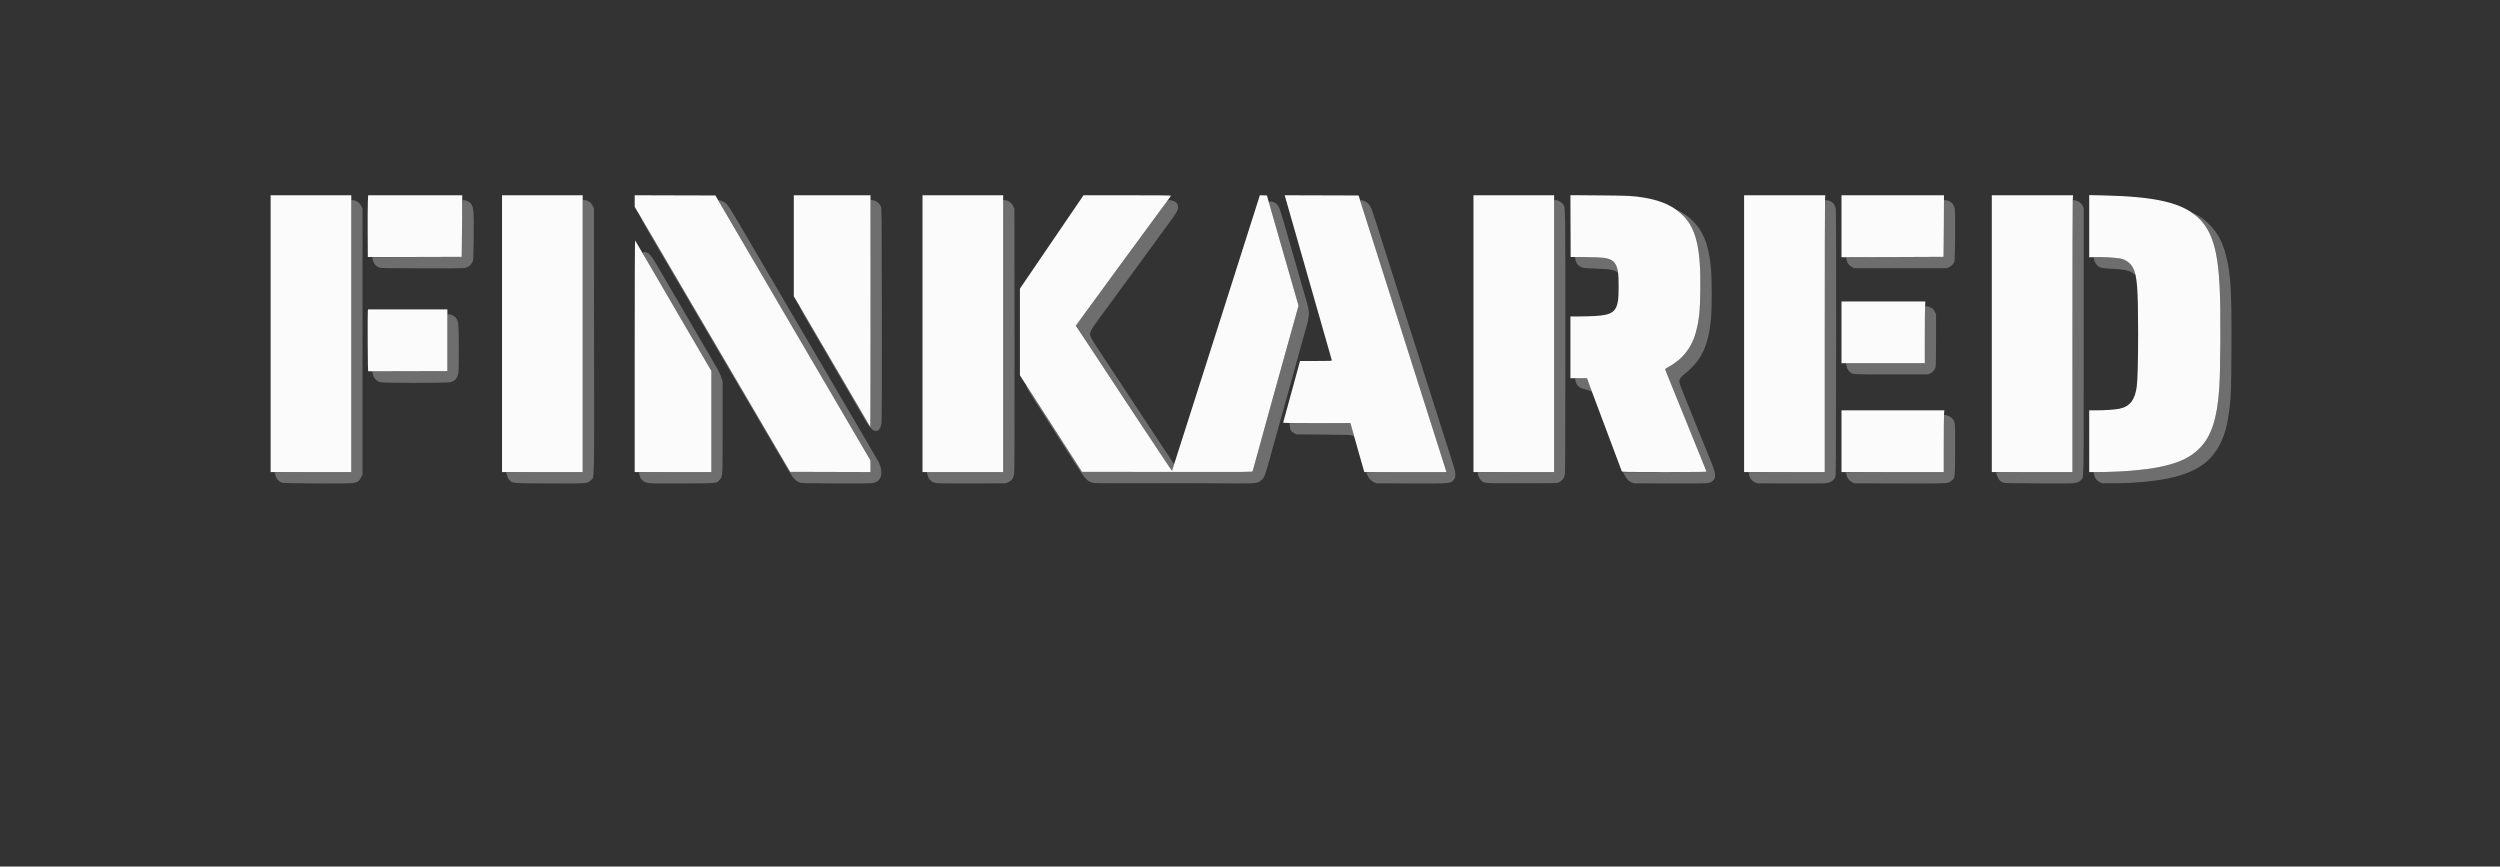 <svg xmlns="http://www.w3.org/2000/svg" width="5672" height="1966" viewBox="0 0 5672 1966" version="1.1"><rect x="0" y="0" width="5672" height="1966" fill="#333333" stroke="none"/><path d="M 1322 762.134 L 1322 1071 1234.250 1071.015 C 1185.987 1071.024, 1146.993 1071.361, 1147.595 1071.765 C 1148.197 1072.169, 1149.662 1075.730, 1150.852 1079.678 C 1152.595 1085.467, 1153.782 1087.513, 1156.982 1090.253 C 1164.476 1096.667, 1160.975 1096.411, 1246 1096.776 C 1334.637 1097.157, 1332.751 1097.301, 1340.526 1089.526 C 1348.801 1081.251, 1348.125 1110.736, 1347.794 772.500 L 1347.500 472.500 1344.576 466.729 C 1342.505 462.642, 1340.339 460.088, 1337.154 457.979 C 1334.681 456.340, 1332.172 454.980, 1331.579 454.956 C 1330.985 454.932, 1328.588 454.543, 1326.250 454.091 L 1322 453.269 1322 762.134 M 1974.752 711.158 L 1974.500 969.043 1964.158 951.271 C 1905.641 850.720, 1815.538 697.128, 1815.241 697.425 C 1814.724 697.943, 1819.213 706.726, 1825.501 717.500 C 1828.390 722.450, 1833.350 731, 1836.523 736.500 C 1839.696 742, 1843.286 748.075, 1844.500 750 C 1845.714 751.925, 1849.174 757.775, 1852.190 763 C 1857.667 772.491, 1869.436 792.613, 1875.585 803 C 1877.376 806.025, 1880.743 811.875, 1883.067 816 C 1885.391 820.125, 1890.750 829.350, 1894.974 836.500 C 1899.199 843.650, 1906.850 856.700, 1911.976 865.500 C 1917.103 874.300, 1923.658 885.550, 1926.543 890.500 C 1939.990 913.568, 1946.752 925.236, 1951.755 934 C 1970.576 966.969, 1977.663 976.096, 1985.602 977.585 C 1993.413 979.051, 1998.526 972.196, 2000.079 958.174 C 2000.674 952.801, 2000.937 858.935, 2000.770 711.500 C 2000.508 480.150, 2000.447 473.374, 1998.598 469 C 1995.151 460.846, 1988.838 455.788, 1980.131 454.206 L 1975.004 453.274 1974.752 711.158 M 797 762.500 L 797 1071 709.250 1071.015 C 660.987 1071.024, 622.021 1071.362, 622.658 1071.768 C 623.295 1072.173, 624.144 1074.304, 624.543 1076.502 C 626.122 1085.185, 632.164 1092.613, 639.723 1095.167 C 644.810 1096.885, 791.206 1097.630, 801.026 1095.987 C 811.066 1094.307, 814.867 1091.681, 819 1083.571 L 822.500 1076.702 822.500 775.101 L 822.500 473.500 820.108 468.206 C 816.310 459.801, 807.950 454, 799.634 454 L 797 454 797 762.500 M 1048.659 468.250 C 1048.301 476.087, 1048.006 505.113, 1048.004 532.750 L 1048 583 943.250 583.160 C 885.638 583.248, 839.927 583.499, 841.672 583.718 C 844.527 584.075, 844.913 584.534, 845.542 588.308 C 846.948 596.753, 851.759 602.959, 859.871 606.787 C 863.202 608.359, 871.093 608.523, 955.862 608.780 C 1016.234 608.963, 1050.177 608.703, 1053.862 608.028 C 1063.071 606.343, 1070.263 600.037, 1073.150 591.118 C 1074.766 586.124, 1075.548 494.974, 1074.099 480.574 C 1072.890 468.559, 1070.945 463.749, 1065.473 459.238 C 1061.755 456.173, 1056.077 454, 1051.790 454 L 1049.311 454 1048.659 468.250 M 1630 454.549 C 1630 455.615, 1627.051 450.559, 1770.811 696 C 1844.743 822.225, 1920.931 952.306, 1940.117 985.069 L 1975 1044.639 1975 1057.825 L 1975 1071.011 1883.833 1070.755 L 1792.666 1070.500 1623.906 782.656 C 1531.088 624.343, 1454.847 494.518, 1454.481 494.156 C 1452.373 492.078, 1460.059 506.788, 1468.507 521 C 1473.901 530.075, 1479.096 538.850, 1480.053 540.500 C 1481.009 542.150, 1487.183 552.725, 1493.772 564 C 1500.361 575.275, 1506.661 586.075, 1507.772 588 C 1514.336 599.378, 1534.870 634.406, 1540.114 643.172 C 1543.513 648.852, 1547.081 654.894, 1548.044 656.598 C 1549.007 658.302, 1555.317 669.102, 1562.067 680.598 C 1568.816 692.094, 1575.900 704.200, 1577.810 707.500 C 1579.720 710.800, 1584.078 718.225, 1587.495 724 C 1590.912 729.775, 1600.807 746.650, 1609.483 761.500 C 1618.160 776.350, 1630.324 797.050, 1636.514 807.500 C 1642.704 817.950, 1648.653 828.075, 1649.735 830 C 1650.816 831.925, 1653.957 837.325, 1656.714 842 C 1659.471 846.675, 1666.582 858.825, 1672.515 869 C 1678.449 879.175, 1684.287 889.075, 1685.490 891 C 1686.692 892.925, 1692.782 903.275, 1699.024 914 C 1719.114 948.521, 1729.728 966.649, 1756.989 1013 C 1768.149 1031.975, 1780.399 1052.833, 1784.211 1059.350 C 1799.164 1084.917, 1803.826 1090.490, 1813.618 1094.499 C 1818.334 1096.430, 1821.160 1096.508, 1896.923 1096.784 C 1950.272 1096.978, 1977.010 1096.725, 1980.548 1095.990 C 1983.409 1095.396, 1987.767 1093.631, 1990.231 1092.068 C 2002.772 1084.115, 2002.874 1063.175, 1990.470 1043 C 1989.286 1041.075, 1987.188 1037.475, 1985.808 1035 C 1984.428 1032.525, 1977.763 1021.050, 1970.998 1009.500 C 1964.233 997.950, 1954.635 981.525, 1949.669 973 C 1936.822 950.945, 1909.273 903.981, 1899.515 887.500 C 1894.956 879.800, 1890.342 871.925, 1889.262 870 C 1888.182 868.075, 1884.388 861.550, 1880.831 855.500 C 1877.273 849.450, 1870.154 837.300, 1865.011 828.500 C 1853.792 809.306, 1849.855 802.591, 1834.525 776.500 C 1828.062 765.500, 1820.415 752.450, 1817.532 747.500 C 1812.372 738.641, 1795.278 709.539, 1781.995 687 C 1778.268 680.675, 1774.221 673.700, 1773.003 671.500 C 1771.784 669.300, 1767.311 661.650, 1763.061 654.500 C 1758.812 647.350, 1752.714 637, 1749.510 631.500 C 1746.306 626, 1742.221 619.025, 1740.432 616 C 1738.643 612.975, 1731.015 599.925, 1723.481 587 C 1715.947 574.075, 1705.952 556.975, 1701.268 549 C 1696.585 541.025, 1689.058 528.200, 1684.542 520.500 C 1652.396 465.686, 1649.825 461.960, 1641.108 457.568 C 1636.147 455.069, 1630 453.398, 1630 454.549 M 2276 762.500 L 2276 1071 2189.455 1071 L 2102.909 1071 2103.559 1074.750 C 2103.916 1076.813, 2105.258 1080.854, 2106.540 1083.732 C 2109.303 1089.930, 2115.322 1094.302, 2123.400 1095.979 C 2126.866 1096.699, 2153.723 1096.959, 2205.525 1096.774 L 2282.500 1096.500 2287.388 1094.245 C 2295.953 1090.294, 2299.547 1084.777, 2301.058 1073.261 C 2301.736 1068.100, 2301.980 966.356, 2301.789 769.500 L 2301.500 473.500 2298.871 467.893 C 2295.135 459.926, 2286.775 454.172, 2278.750 454.044 L 2276 454 2276 762.500 M 2647.636 457.125 C 2642.058 464.233, 2627.274 484.348, 2536.386 608.500 C 2484.848 678.900, 2442.271 737.033, 2441.771 737.685 C 2441.156 738.487, 2449.387 751.752, 2467.211 778.685 C 2481.702 800.583, 2530.671 874.815, 2576.030 943.645 C 2621.388 1012.474, 2658.767 1068.629, 2659.093 1068.433 C 2659.419 1068.237, 2660.663 1064.787, 2661.856 1060.766 L 2664.026 1053.457 2638.192 1014.478 C 2623.984 993.040, 2605.717 965.375, 2597.599 953 C 2589.482 940.625, 2574.504 917.900, 2564.316 902.500 C 2554.127 887.100, 2535.286 858.525, 2522.445 839 C 2509.605 819.475, 2496.813 800.125, 2494.018 796 C 2485.549 783.502, 2478.798 772.755, 2476.328 767.841 C 2470.204 755.657, 2471.199 753.215, 2495.863 719.894 C 2509.049 702.081, 2524.828 680.543, 2553.664 641 C 2563.513 627.494, 2574.729 612.145, 2584.083 599.371 C 2588.162 593.800, 2596 583.070, 2601.500 575.527 C 2607 567.983, 2615.550 556.307, 2620.500 549.581 C 2625.450 542.854, 2631.975 533.897, 2635 529.676 C 2638.025 525.456, 2644.106 517.164, 2648.514 511.251 C 2670.181 482.183, 2673.680 475.974, 2672.645 468.424 C 2672.310 465.982, 2671.357 462.948, 2670.527 461.682 C 2668.251 458.208, 2661.609 454.918, 2655.625 454.301 C 2650.481 453.770, 2650.188 453.873, 2647.636 457.125 M 3086.461 456.613 C 3086.757 458.201, 3130.779 596.975, 3184.287 765 L 3281.576 1070.500 3190.788 1070.755 C 3119.159 1070.957, 3100.002 1071.273, 3100.010 1072.255 C 3100.030 1074.853, 3104.951 1083.940, 3108.411 1087.770 C 3110.394 1089.965, 3114.375 1092.827, 3117.258 1094.130 L 3122.500 1096.500 3200 1096.825 C 3284.910 1097.181, 3287.906 1097.024, 3295.044 1091.853 C 3299.980 1088.278, 3302.006 1083.877, 3301.983 1076.782 C 3301.963 1070.561, 3300.277 1064.079, 3292.027 1038.500 C 3288.656 1028.050, 3284.628 1015.450, 3283.075 1010.500 C 3281.522 1005.550, 3278.804 997, 3277.035 991.500 C 3275.266 986, 3272.989 978.800, 3271.975 975.500 C 3270.961 972.200, 3267.377 960.950, 3264.009 950.500 C 3260.642 940.050, 3256.611 927.450, 3255.050 922.500 C 3251.260 910.475, 3248.178 900.777, 3235.192 860 C 3229.148 841.025, 3218.073 806.150, 3210.579 782.500 C 3203.085 758.850, 3196.542 738.375, 3196.038 737 C 3195.534 735.625, 3192.422 725.950, 3189.122 715.500 C 3180.117 686.982, 3159.027 620.801, 3148.651 588.500 C 3145.648 579.150, 3142.062 567.900, 3140.683 563.500 C 3137.446 553.173, 3125.965 517.069, 3120.809 501 C 3111.340 471.495, 3110.087 468.446, 3105.087 462.751 C 3101.773 458.977, 3094.706 455.151, 3089.483 454.304 C 3086.006 453.739, 3085.936 453.793, 3086.461 456.613 M 3526 762.500 L 3526 1071 3437.750 1071.116 C 3389.213 1071.180, 3350.287 1071.438, 3351.250 1071.689 C 3352.277 1071.958, 3353 1073.097, 3353 1074.448 C 3353 1078.741, 3356.072 1085.486, 3359.738 1089.242 C 3367.145 1096.831, 3362.958 1096.500, 3451.500 1096.500 C 3514.723 1096.500, 3531.399 1096.232, 3535 1095.157 C 3537.992 1094.264, 3541.032 1092.232, 3544.074 1089.093 C 3547.868 1085.177, 3548.891 1083.275, 3550.074 1077.936 C 3551.291 1072.443, 3551.500 1027.987, 3551.500 774.500 C 3551.500 451.191, 3551.864 471.254, 3545.845 462.945 C 3542.513 458.345, 3534.490 454.026, 3529.250 454.010 L 3526 454 3526 762.500 M 4140.750 454.571 C 4140.337 454.990, 4140 593.858, 4140 763.167 L 4140 1071 4052.250 1071.116 C 4003.988 1071.180, 3965.232 1071.427, 3966.128 1071.666 C 3967.217 1071.956, 3967.965 1073.679, 3968.388 1076.871 C 3969.385 1084.384, 3973.936 1090.611, 3980.768 1093.814 L 3986.500 1096.500 4064 1096.807 C 4133.454 1097.083, 4142.141 1096.943, 4147.676 1095.466 C 4155.126 1093.478, 4160.993 1088.810, 4163.632 1082.773 C 4165.440 1078.637, 4165.508 1068.917, 4165.760 778.529 C 4165.924 588.493, 4165.665 476.640, 4165.053 473.327 C 4163.770 466.387, 4160.022 460.683, 4154.691 457.559 C 4150.237 454.949, 4142.095 453.204, 4140.750 454.571 M 4410 518.370 L 4410 583 4296.750 583.150 C 4234.462 583.232, 4184.683 583.482, 4186.128 583.705 C 4188.429 584.059, 4188.836 584.704, 4189.389 588.876 C 4190.312 595.832, 4194.587 601.915, 4201.073 605.500 L 4206.500 608.500 4312 608.500 L 4417.500 608.500 4422.238 606.145 C 4427.896 603.334, 4432.419 598.453, 4434.165 593.277 C 4435.979 587.898, 4436.639 481.020, 4434.909 472.695 C 4432.736 462.233, 4425.207 455.454, 4414.409 454.237 L 4410 453.740 4410 518.370 M 4702.661 456.134 C 4702.312 457.435, 4702.021 596.313, 4702.014 764.750 L 4702 1071 4614.992 1071 C 4532.450 1071, 4528.029 1071.090, 4528.883 1072.750 C 4529.378 1073.713, 4530.540 1077.120, 4531.465 1080.323 C 4533.409 1087.049, 4538.553 1092.774, 4544.674 1095.024 C 4547.811 1096.178, 4562.532 1096.489, 4626.455 1096.751 C 4702.367 1097.062, 4704.584 1097.017, 4711.080 1095.044 C 4716.165 1093.500, 4718.584 1092.096, 4721.255 1089.140 C 4728.012 1081.660, 4727.500 1107.450, 4727.500 774.500 L 4727.500 471.500 4724.500 466.031 C 4720.975 459.604, 4714.912 455.356, 4707.897 454.397 C 4703.655 453.818, 4703.244 453.954, 4702.661 456.134 M 2880.192 457.860 C 2879.324 458.411, 2879.109 459.666, 2879.554 461.595 C 2879.922 463.193, 2895.059 516.025, 2913.191 579 L 2946.159 693.500 2944.185 700.500 C 2923.394 774.211, 2842 1067.896, 2842 1069.205 C 2842 1070.933, 2834.273 1070.995, 2648.409 1070.753 L 2454.817 1070.500 2392.659 973.912 C 2358.471 920.788, 2329.709 876.238, 2328.743 874.912 C 2327.038 872.573, 2327.032 872.621, 2328.533 876.500 C 2330.322 881.123, 2337.754 893.677, 2348.197 909.719 C 2352.214 915.889, 2357.593 924.214, 2360.151 928.219 C 2364.339 934.774, 2377.984 956.049, 2401.268 992.325 C 2405.796 999.380, 2414 1012.097, 2419.500 1020.587 C 2425 1029.077, 2434.878 1044.456, 2441.452 1054.762 C 2460.969 1085.361, 2465.960 1090.964, 2477 1094.659 C 2482.179 1096.393, 2487.749 1096.500, 2572.500 1096.500 C 2622 1096.500, 2666.550 1096.381, 2671.500 1096.236 C 2676.450 1096.091, 2716.950 1096.237, 2761.500 1096.562 C 2846.016 1097.177, 2849.010 1097.065, 2857 1092.969 C 2860.910 1090.965, 2865.703 1086.038, 2868.155 1081.500 C 2870.060 1077.975, 2875.364 1061.001, 2880.498 1042 C 2882.504 1034.575, 2884.755 1026.475, 2885.500 1024 C 2886.245 1021.525, 2888.487 1013.425, 2890.482 1006 C 2892.477 998.575, 2894.732 990.475, 2895.493 988 C 2896.254 985.525, 2898.019 979.225, 2899.415 974 C 2900.811 968.775, 2903.278 959.775, 2904.897 954 C 2907.828 943.548, 2914.569 919.382, 2918.009 907 C 2919.003 903.425, 2922.131 892.175, 2924.960 882 C 2927.790 871.825, 2931.397 858.775, 2932.975 853 C 2938.350 833.326, 2946.875 802.538, 2951.941 784.500 C 2954.722 774.600, 2958.406 761.325, 2960.128 755 C 2961.851 748.675, 2963.902 741.498, 2964.686 739.052 C 2966.587 733.119, 2968.658 722.874, 2969.448 715.500 C 2970.162 708.838, 2968.445 697.288, 2965.113 686.328 C 2962.522 677.804, 2958.386 663.541, 2956.028 655 C 2953.738 646.703, 2944.653 615.095, 2941.369 604 C 2936.220 586.607, 2934.915 582.088, 2929.957 564.500 C 2927.166 554.600, 2924.467 545.150, 2923.959 543.500 C 2923.451 541.850, 2921.689 535.775, 2920.043 530 C 2903.305 471.282, 2902.093 467.923, 2895.592 462.215 C 2890.835 458.038, 2883.280 455.902, 2880.192 457.860 M 3805.500 477.117 C 3818.219 486.825, 3831.571 503.078, 3838.944 517.829 C 3853.101 546.147, 3858.756 589.056, 3857.719 660.279 C 3856.519 742.681, 3845.790 780.484, 3814.907 811.121 C 3807.266 818.701, 3791.817 829.746, 3782.750 834.112 C 3780.137 835.369, 3778 836.923, 3778 837.564 C 3778 838.205, 3780.657 845.202, 3783.904 853.114 C 3787.152 861.027, 3808.121 912.725, 3830.503 968 C 3852.886 1023.275, 3871.427 1069.063, 3871.706 1069.750 C 3872.110 1070.745, 3852.622 1071.016, 3776.357 1071.079 C 3723.636 1071.122, 3681.070 1071.387, 3681.766 1071.668 C 3682.463 1071.948, 3684.402 1074.950, 3686.077 1078.339 C 3689.919 1086.113, 3694.867 1091.235, 3701.393 1094.188 L 3706.500 1096.500 3787.500 1096.807 C 3845.360 1097.026, 3870.214 1096.787, 3874.500 1095.969 C 3886.025 1093.769, 3891.400 1088.031, 3891.216 1078.123 C 3891.094 1071.531, 3888.398 1062.923, 3880.217 1043 C 3876.942 1035.025, 3870.557 1019.275, 3866.028 1008 C 3861.499 996.725, 3857.188 986.150, 3856.446 984.500 C 3855.705 982.850, 3854.236 979.250, 3853.181 976.500 C 3852.126 973.750, 3847.780 962.950, 3843.523 952.500 C 3839.267 942.050, 3833.086 926.750, 3829.789 918.500 C 3826.491 910.250, 3823.192 902.150, 3822.458 900.500 C 3821.723 898.850, 3818.569 891.017, 3815.449 883.093 C 3807.373 862.587, 3807.852 859.993, 3821.782 848.737 C 3860.014 817.843, 3874.988 787.148, 3881.655 726 C 3884.229 702.395, 3884.233 632.235, 3881.663 607 C 3877.438 565.528, 3870.231 541.465, 3855.201 518.651 C 3848.961 509.180, 3835.873 495.661, 3826.374 488.875 C 3818.627 483.341, 3799.648 472.651, 3805.500 477.117 M 4978 485.724 C 5010.507 510.821, 5027.094 549.483, 5033.465 615 C 5038.457 666.349, 5039.331 822.237, 5034.964 882.584 C 5030.113 949.622, 5017.526 988.547, 4992.013 1015.411 C 4970.617 1037.940, 4943.382 1050.770, 4897.500 1059.935 C 4879.864 1063.458, 4865.978 1065.334, 4842 1067.432 C 4820.926 1069.276, 4782.868 1071, 4763.229 1071 C 4749.933 1071, 4748.993 1071.123, 4749.833 1072.750 C 4750.330 1073.713, 4751.026 1076.108, 4751.381 1078.073 C 4752.570 1084.673, 4757.423 1090.840, 4763.768 1093.814 L 4769.500 1096.500 4797.500 1096.395 C 4857.254 1096.170, 4912.846 1089.380, 4948.500 1077.952 C 4992.620 1063.811, 5019.754 1041.937, 5037.480 1006.222 C 5048.370 984.281, 5053.948 962.816, 5058.460 925.500 C 5061.645 899.150, 5062.219 881.651, 5062.704 796.084 C 5063.474 660.344, 5061.329 622.776, 5050.340 579.566 C 5042.510 548.777, 5031.239 527.966, 5012.105 508.972 C 5001.401 498.345, 4995.337 493.781, 4982.663 486.815 C 4974.483 482.318, 4973.200 482.018, 4978 485.724 M 1459.444 572.417 C 1457.329 573.964, 1449.082 559.406, 1547.636 728.084 L 1614 841.668 1614 956.334 L 1614 1071 1530.750 1071.015 C 1484.963 1071.024, 1447.997 1071.361, 1448.605 1071.765 C 1449.212 1072.169, 1450.252 1074.788, 1450.915 1077.584 C 1453.287 1087.592, 1458.567 1092.906, 1468.726 1095.508 C 1474.054 1096.873, 1484.195 1097.037, 1547.669 1096.787 C 1630.091 1096.462, 1625.371 1096.929, 1632.926 1088.347 C 1639.750 1080.594, 1639.500 1085.095, 1639.500 970 L 1639.500 866.500 1637.242 858.709 C 1634.585 849.541, 1630.542 841.264, 1620.413 824.255 C 1616.336 817.409, 1613 811.634, 1613 811.421 C 1613 811.209, 1611.125 807.990, 1608.834 804.268 C 1606.543 800.545, 1602.350 793.450, 1599.517 788.500 C 1595.082 780.750, 1581.559 757.562, 1548.199 700.500 C 1544.019 693.350, 1537.583 682.325, 1533.896 676 C 1530.210 669.675, 1526.106 662.700, 1524.777 660.500 C 1523.448 658.300, 1517.032 647.275, 1510.519 636 C 1482.136 586.868, 1477.490 579.699, 1470.793 574.718 C 1466.654 571.639, 1461.842 570.664, 1459.444 572.417 M 3571.128 583.628 C 3573.406 584.045, 3573.841 584.737, 3574.384 588.805 C 3575.598 597.890, 3581.984 604.848, 3591.500 607.457 C 3594.714 608.338, 3605.196 609.050, 3620.852 609.450 C 3650.916 610.219, 3663.191 612.328, 3669.361 617.788 C 3671.246 619.456, 3671.279 619.394, 3670.661 615.405 C 3668.692 602.705, 3663.105 593.666, 3654.675 589.542 C 3645.305 584.958, 3636.592 583.984, 3601 583.547 C 3583.125 583.327, 3569.683 583.363, 3571.128 583.628 M 4747 583.737 C 4749.854 584.267, 4750.963 585.608, 4750.985 588.554 C 4751.014 592.441, 4756.186 601.122, 4760.208 604.036 C 4765.420 607.812, 4770.765 608.743, 4794 609.926 C 4821.288 611.314, 4831.957 613.838, 4841.080 621.063 C 4843.236 622.771, 4845 623.987, 4845 623.766 C 4845 623.544, 4844.275 620.919, 4843.388 617.932 C 4838.249 600.608, 4827.040 589.986, 4810.194 586.473 C 4802.003 584.765, 4773.177 582.982, 4756.500 583.151 C 4749.900 583.218, 4745.625 583.481, 4747 583.737 M 4367.618 697.899 C 4367.290 699.880, 4367.017 729.063, 4367.011 762.750 L 4367 824 4277.637 824 L 4188.273 824 4189.218 829.200 C 4190.475 836.113, 4193.144 841.121, 4197.184 844.142 C 4204.646 849.724, 4200.721 849.500, 4291 849.500 L 4374.500 849.500 4379.238 847.145 C 4385.145 844.210, 4389.526 839.312, 4391.208 833.763 C 4392.200 830.489, 4392.500 816.041, 4392.500 771.500 L 4392.500 713.500 4390.212 708.537 C 4388.953 705.807, 4387.153 702.721, 4386.212 701.680 C 4383.794 699.006, 4377.697 696.070, 4372.576 695.113 L 4368.213 694.298 4367.618 697.899 M 1015 777.500 L 1015 842 925.750 842.175 C 876.663 842.271, 838.377 842.520, 840.671 842.728 C 844.709 843.095, 844.865 843.242, 845.542 847.304 C 847.175 857.093, 853.013 863.923, 862.500 867.143 C 868.347 869.127, 1014.020 869.138, 1021.732 867.155 C 1032.615 864.356, 1038.187 857.681, 1039.978 845.294 C 1041.334 835.915, 1041.286 746.199, 1039.919 736.374 C 1038.758 728.029, 1036.593 722.803, 1032.847 719.312 C 1029.571 716.258, 1022.122 713.048, 1018.250 713.022 L 1015 713 1015 777.500 M 3574 860.874 C 3574 864.955, 3576.679 872.027, 3579.284 874.819 C 3583.553 879.397, 3586.948 881.061, 3597.183 883.593 C 3602.857 884.996, 3608.210 886.787, 3609.079 887.572 C 3609.947 888.358, 3610.902 889, 3611.201 889 C 3611.499 889, 3609.214 882.032, 3606.122 873.515 L 3600.500 858.029 3587.250 858.015 L 3574 858 3574 860.874 M 4410.618 941.715 C 4410.278 942.055, 4410 971.283, 4410 1006.667 L 4410 1071 4297.750 1071.030 C 4225.997 1071.050, 4186.090 1071.405, 4187.134 1072.015 C 4188.042 1072.545, 4189.061 1074.920, 4189.426 1077.355 C 4190.424 1084.007, 4194.751 1090.005, 4201.073 1093.500 L 4206.500 1096.500 4309 1096.803 C 4423.445 1097.142, 4419.738 1097.340, 4427.809 1090.432 C 4435.681 1083.693, 4435.463 1085.544, 4435.790 1022.691 C 4435.975 987.033, 4435.703 964.826, 4435.038 961.191 C 4433.597 953.315, 4429.764 948.111, 4423 944.844 C 4417.256 942.069, 4411.674 940.659, 4410.618 941.715 M 2926.162 966.860 C 2926.633 975.196, 2929.426 979.504, 2936.698 983.116 L 2941.500 985.500 3003 986 C 3058.092 986.448, 3064.891 986.677, 3068.257 988.202 L 3072.014 989.904 3071.399 987.202 C 3070.895 984.987, 3066.395 968.681, 3064.375 961.750 C 3063.896 960.105, 3059.716 960, 2994.820 960 L 2925.774 960 2926.162 966.860" stroke="none" fill="#6e6e6e" fill-rule="evenodd"/><path d="M 614 757 L 614 1071 705.500 1071 L 797 1071 797 757 L 797 443 705.500 443 L 614 443 614 757 M 834.547 459.250 C 834.181 468.188, 834.020 499.708, 834.190 529.295 L 834.500 583.089 940.938 583.023 C 999.480 582.986, 1047.461 582.854, 1047.563 582.728 C 1047.665 582.603, 1047.969 551.112, 1048.237 512.750 L 1048.725 443 941.969 443 L 835.213 443 834.547 459.250 M 1139 757 L 1139 1071 1230.500 1071 L 1322 1071 1322 757 L 1322 443 1230.500 443 L 1139 443 1139 757 M 1440 456.132 L 1440 469.274 1455.994 496.387 C 1464.791 511.299, 1544.141 646.575, 1632.327 797 L 1792.666 1070.500 1883.833 1070.755 L 1975 1071.011 1975 1057.818 L 1975 1044.626 1938.650 982.563 C 1918.657 948.428, 1843.125 819.475, 1770.801 696 C 1698.476 572.525, 1635.687 465.200, 1631.269 457.500 L 1623.237 443.500 1531.618 443.245 L 1440 442.990 1440 456.132 M 1801 557.673 L 1801 672.347 1808.131 684.423 C 1818.079 701.273, 1882.680 811.719, 1932.468 897 C 1955.426 936.325, 1974.388 968.687, 1974.605 968.917 C 1974.822 969.146, 1975 850.908, 1975 706.167 L 1975 443 1888 443 L 1801 443 1801 557.673 M 2093 757 L 2093 1071 2184.500 1071 L 2276 1071 2276 757 L 2276 443 2184.500 443 L 2093 443 2093 757 M 2386.154 548.940 L 2314 654.881 2314 753.235 L 2314 851.590 2384.406 961.045 L 2454.811 1070.500 2648.406 1070.753 C 2834.272 1070.995, 2842 1070.933, 2842 1069.205 C 2842 1067.896, 2923.394 774.211, 2944.185 700.500 L 2946.159 693.500 2913.213 579 C 2895.092 516.025, 2878.954 459.775, 2877.349 454 L 2874.433 443.500 2866.415 443.213 L 2858.397 442.926 2759.057 755.213 C 2704.419 926.971, 2659.442 1067.802, 2659.108 1068.170 C 2658.774 1068.539, 2621.388 1012.514, 2576.030 943.670 C 2530.671 874.827, 2481.707 800.590, 2467.221 778.701 L 2440.883 738.902 2444.268 734.201 C 2459.920 712.462, 2629 481.723, 2632.268 477.643 C 2637.678 470.886, 2656.394 445.224, 2656.833 443.959 C 2657.045 443.351, 2620.783 443, 2557.737 443 L 2458.307 443 2386.154 548.940 M 2915.459 445.744 C 2915.962 447.786, 3018.649 807.132, 3021.621 817.250 C 3022.104 818.894, 3019.934 819, 2985.811 819 L 2949.487 819 2930.614 888.250 C 2920.234 926.337, 2911.527 958.063, 2911.264 958.750 C 2910.884 959.743, 2926.505 960, 2987.322 960 L 3063.858 960 3065.358 965.250 C 3066.183 968.138, 3067.772 973.875, 3068.890 978 C 3070.007 982.125, 3076.410 1004.737, 3083.119 1028.250 L 3095.316 1071 3188.553 1071 L 3281.791 1071 3278.484 1060.750 C 3263.243 1013.509, 3086.734 458.266, 3086.436 456.627 C 3086.224 455.457, 3085.208 452.025, 3084.180 449 L 3082.309 443.500 2998.545 443.244 L 2914.780 442.989 2915.459 445.744 M 3343 757 L 3343 1071 3434.500 1071 L 3526 1071 3526 757 L 3526 443 3434.500 443 L 3343 443 3343 757 M 3563.243 512.904 L 3563.500 583.018 3598.500 583.437 C 3636.748 583.895, 3644.956 584.787, 3654.675 589.542 C 3663.904 594.057, 3668.785 602.756, 3671.206 619 C 3672.790 629.625, 3672.716 671.589, 3671.096 681.494 C 3666.761 708.011, 3656.537 714.854, 3618.064 716.987 C 3608.404 717.523, 3592.063 717.970, 3581.750 717.981 L 3563 718 3563 788 L 3563 858 3581.750 858.014 L 3600.500 858.028 3606.370 874.264 C 3610.968 886.981, 3676.559 1061.825, 3679.517 1069.250 C 3680.174 1070.900, 3685.718 1071, 3776.214 1071 C 3852.618 1071, 3872.110 1070.745, 3871.706 1069.750 C 3871.427 1069.063, 3852.886 1023.275, 3830.503 968 C 3808.121 912.725, 3787.152 861.027, 3783.904 853.114 C 3780.657 845.202, 3778 838.205, 3778 837.564 C 3778 836.923, 3780.137 835.369, 3782.750 834.112 C 3791.817 829.746, 3807.266 818.701, 3814.907 811.121 C 3831.036 795.120, 3841.779 776.106, 3847.996 752.554 C 3854.800 726.776, 3857.064 705.297, 3857.719 660.279 C 3859.097 565.657, 3849.030 520.704, 3819.609 490.106 C 3798.965 468.635, 3770.059 455.093, 3730.951 448.569 C 3705.352 444.298, 3696.231 443.828, 3628.743 443.303 L 3562.986 442.790 3563.243 512.904 M 3957 757 L 3957 1071 4048.500 1071 L 4140 1071 4140 766.154 C 4140 598.488, 4140.292 457.188, 4140.650 452.154 L 4141.299 443 4049.150 443 L 3957 443 3957 757 M 4178 513.250 L 4178 583.500 4293.695 583.222 C 4357.327 583.069, 4409.494 582.839, 4409.622 582.712 C 4409.749 582.584, 4409.999 551.097, 4410.177 512.740 L 4410.500 442.999 4294.250 443 L 4178 443 4178 513.250 M 4519 757 L 4519 1071 4610.500 1071 L 4702 1071 4702 767.656 C 4702 600.816, 4702.293 459.516, 4702.652 453.656 L 4703.304 443 4611.152 443 L 4519 443 4519 757 M 4740 513.207 L 4740 583.736 4751.250 583.248 C 4765.474 582.632, 4801.355 584.594, 4810.270 586.475 C 4823.339 589.233, 4833.929 597.034, 4839.491 608 C 4848.864 626.481, 4850.965 653.849, 4850.970 757.500 C 4850.973 817.924, 4849.860 861.717, 4847.945 876.500 C 4843.911 907.638, 4831.920 922.859, 4807.789 927.476 C 4797.514 929.442, 4774.765 930.978, 4755.750 930.990 L 4740 931 4740 1001 L 4740 1071 4758.764 1071 C 4809.908 1071, 4863.508 1066.725, 4897.500 1059.935 C 4943.382 1050.770, 4970.617 1037.940, 4992.013 1015.411 C 5017.526 988.547, 5030.113 949.622, 5034.964 882.584 C 5038.104 839.186, 5038.673 709.670, 5035.977 652 C 5032.019 567.348, 5018.653 523.722, 4987.654 494.277 C 4951.721 460.143, 4891.135 445.851, 4771.750 443.344 L 4740 442.677 4740 513.207 M 1440 807.800 L 1440 1071 1527 1071 L 1614 1071 1614 956.335 L 1614 841.670 1549.086 730.585 C 1513.383 669.488, 1474.666 603.080, 1463.048 583.012 C 1451.429 562.943, 1441.491 546.091, 1440.962 545.562 C 1440.346 544.946, 1440 639.304, 1440 807.800 M 4178 754 L 4178 824 4272.500 824 L 4367 824 4367.005 765.250 C 4367.007 732.938, 4367.301 701.438, 4367.657 695.250 L 4368.306 684 4273.153 684 L 4178 684 4178 754 M 834.510 705.250 C 834.191 707.038, 834.058 738.650, 834.215 775.500 C 834.440 828.347, 834.764 842.479, 835.750 842.400 C 836.438 842.345, 877.050 842.232, 926 842.150 L 1015 842 1015 772 L 1015 702 925.045 702 L 835.091 702 834.510 705.250 M 4178 1001 L 4178 1071 4294 1071 L 4410 1071 4410.006 1009.250 C 4410.009 975.288, 4410.301 943.788, 4410.654 939.250 L 4411.296 931 4294.648 931 L 4178 931 4178 1001" stroke="none" fill="#fbfbfb" fill-rule="evenodd"/></svg>